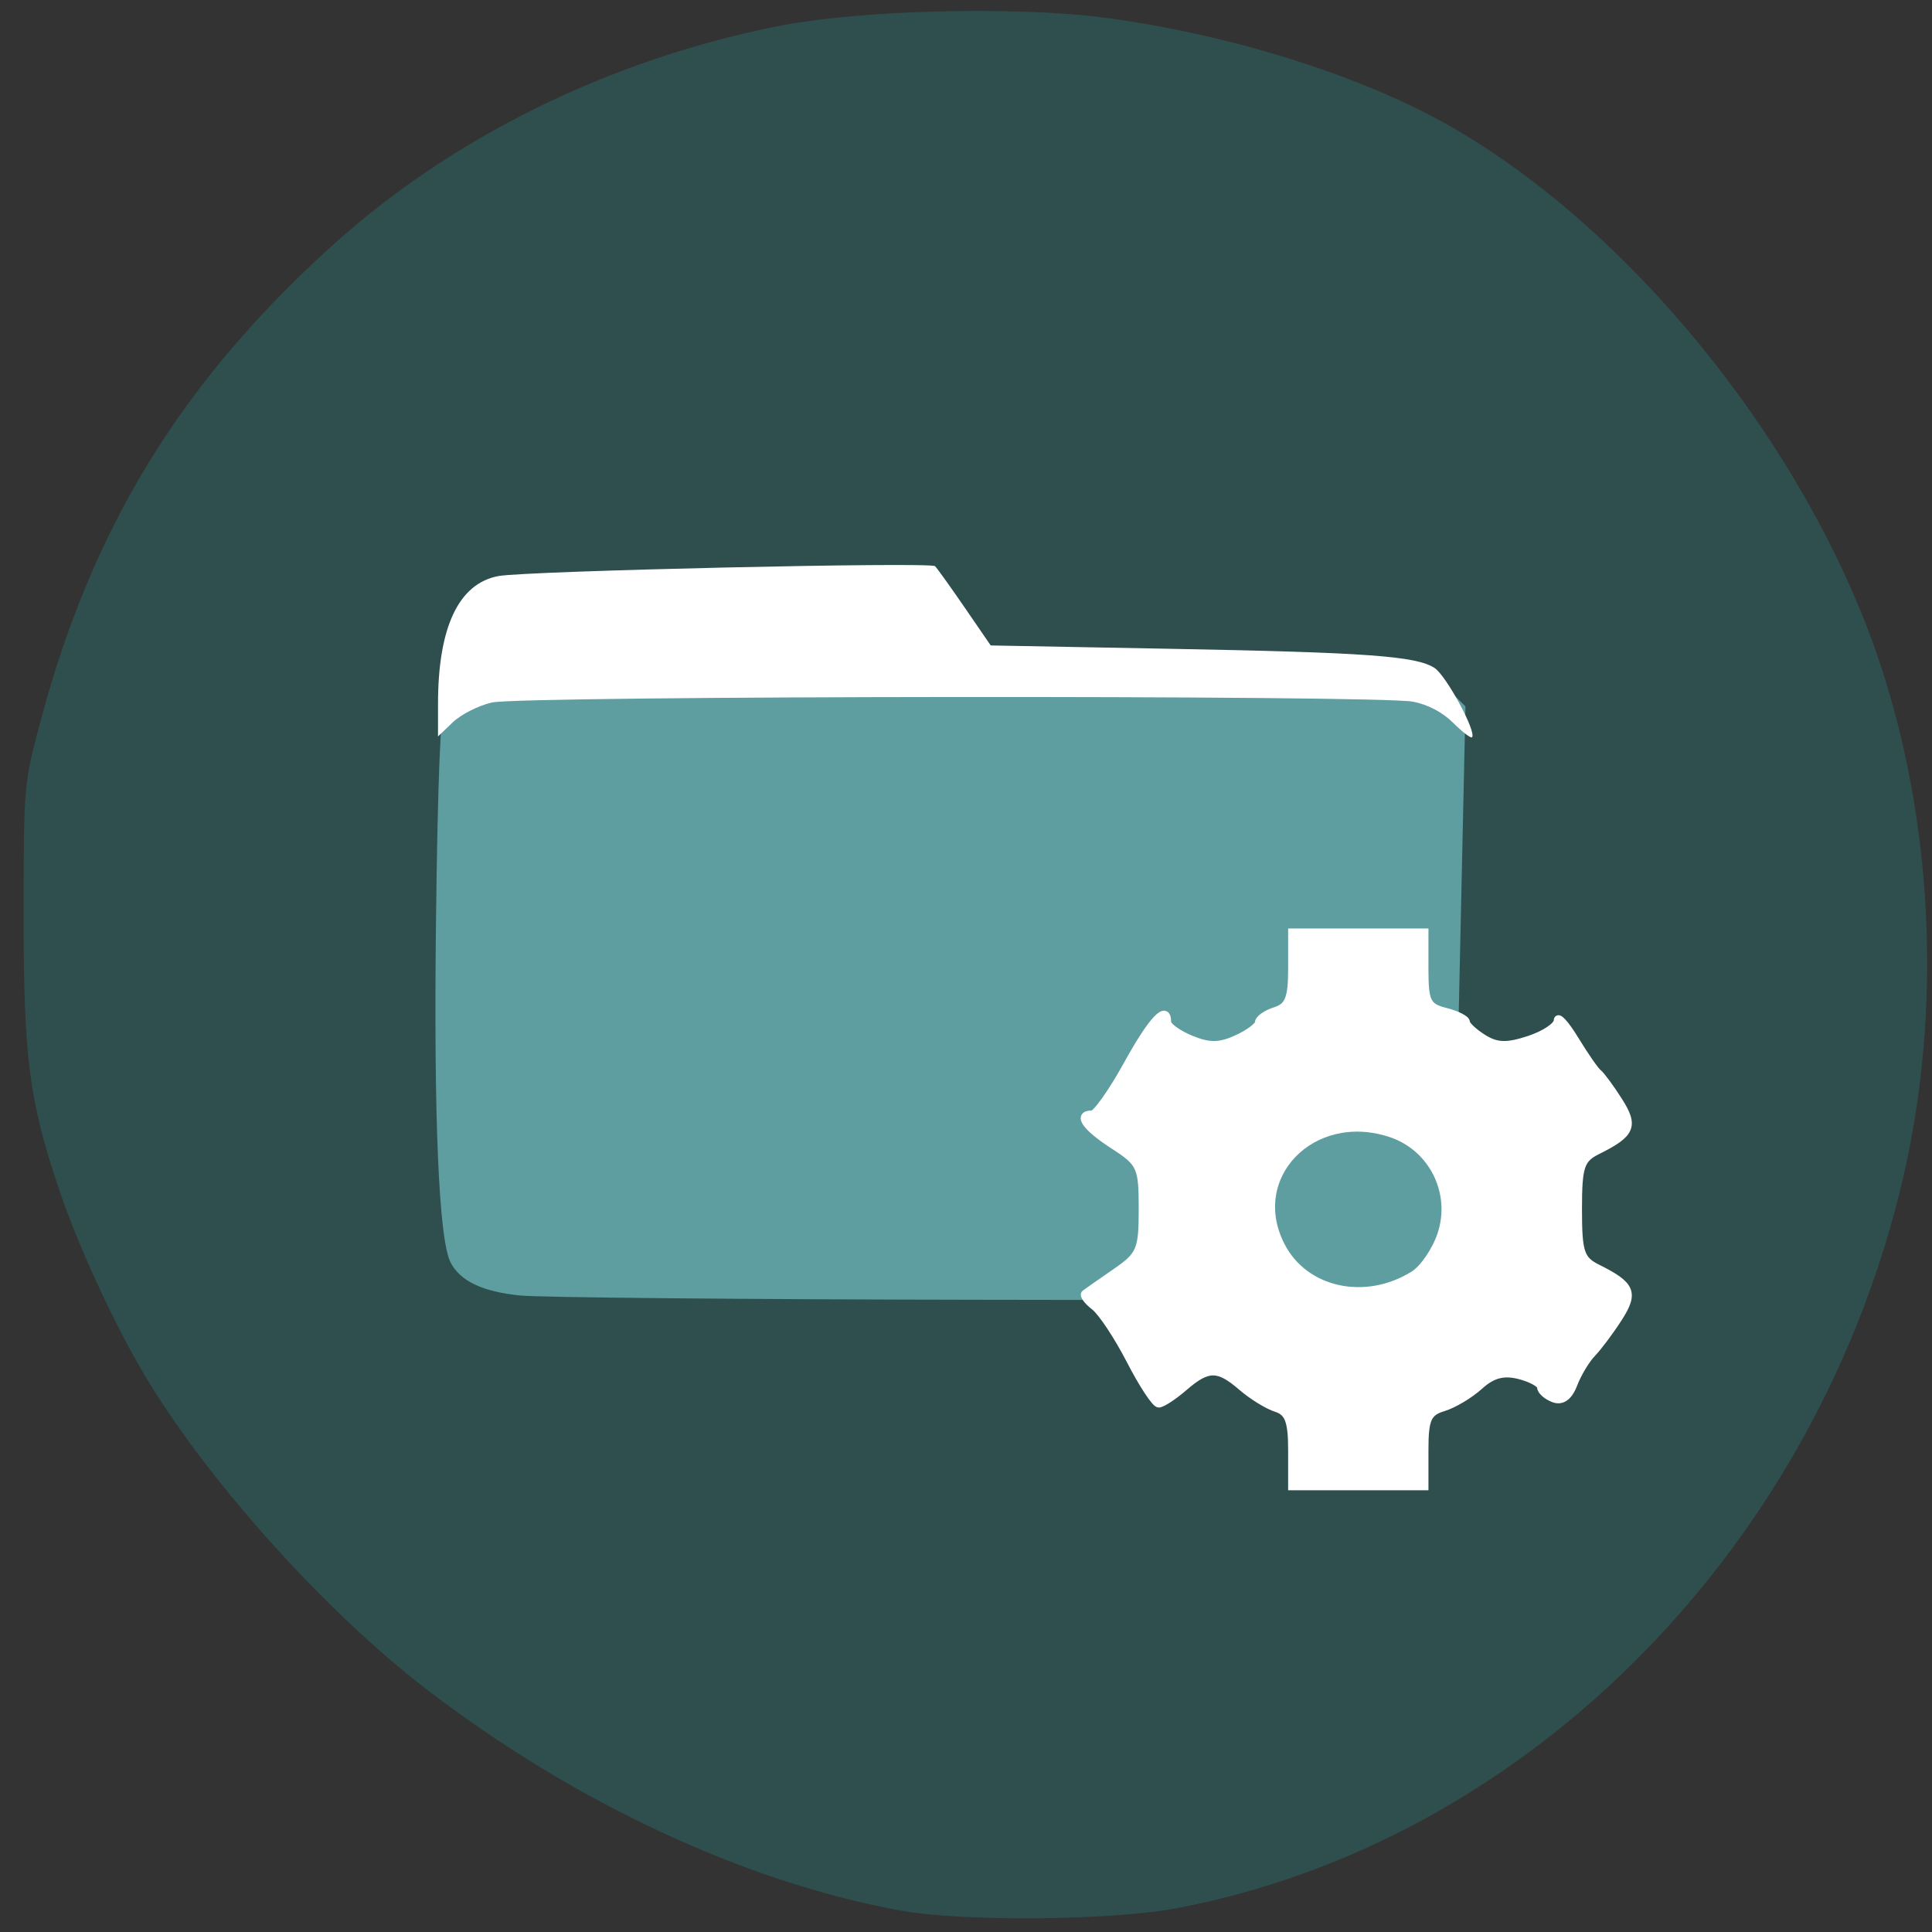 <svg xmlns="http://www.w3.org/2000/svg" viewBox="0 0 256 256"><rect x="0" y="0" width="256" height="256" fill="#333333" stroke="none"/><defs><clipPath><path d="M 0,64 H64 V128 H0 z"/></clipPath></defs><g transform="translate(-0.367 -797.62)"><path d="m 119.65 1050.77 c -20.661 -3.783 -43.25 -14.33 -62.751 -29.3 -13.162 -10.1 -28.3 -26.844 -36.799 -40.69 -4.222 -6.88 -9.39 -18 -12 -25.829 -3.898 -11.68 -4.612 -17.314 -4.602 -36.31 0.009 -17.01 0.027 -17.208 2.288 -25.643 6.84 -25.51 18.522 -44.582 38.35 -62.61 15.922 -14.475 36.78 -24.789 59.21 -29.28 10.858 -2.172 31.597 -2.707 43.519 -1.122 16.545 2.2 33.908 7.657 45.618 14.337 24.799 14.15 48.31 43.844 57.43 72.53 6.926 21.767 7.691 46.712 2.125 68.929 -12.12 48.37 -50.13 85.99 -95.67 94.67 -8.717 1.661 -28.448 1.832 -36.721 0.316 z" fill="#2f4f4f"/><g transform="translate(-185.72 34.21)" fill="#5f9ea0"><path d="m 255,935.07 c -4.963,-0.507 -7.874,-1.88 -9.186,-4.332 -1.584,-2.96 -2.275,-19.16 -1.95,-45.694 0.224,-18.274 0.599,-27.492 1.18,-29.01 1.67,-4.359 -0.828,-4.187 63.925,-4.4 38.538,-0.127 60.61,0.063 63.21,0.543 2.806,0.519 4.601,1.347 6.04,2.788 l 2.05,2.05 -0.809,36.876 -0.809,36.876 -2.663,2.476 -2.663,2.476 -56.786,-0.082 c -31.23,-0.045 -58.925,-0.301 -61.54,-0.568 z"/><path d="m 378.64,859.19 c -1.397,-1.397 -3.339,-2.42 -5.321,-2.803 -4.635,-0.895 -118.12,-0.795 -122.05,0.108 -1.768,0.406 -4.098,1.583 -5.179,2.616 l -1.964,1.878 v -4.3 c 0,-10.176 2.736,-15.968 8.01,-16.949 3.687,-0.687 57.26,-1.897 57.849,-1.307 0.29,0.29 2.068,2.772 3.952,5.515 l 3.424,4.988 23.622,0.44 c 26.23,0.488 32.711,0.956 35.18,2.537 1.546,0.991 5.625,8.533 4.969,9.189 -0.159,0.159 -1.279,-0.702 -2.489,-1.912 z" fill="#fff"/></g><path d="m 171.55 989.73 c 0 -3.794 -0.453 -5 -2.069 -5.513 -1.138 -0.36 -3.193 -1.626 -4.567 -2.814 -3.142 -2.717 -4.487 -2.711 -7.66 0.033 -1.395 1.206 -2.903 2.192 -3.352 2.192 -0.449 0 -2.151 -2.59 -3.781 -5.755 -1.631 -3.165 -3.75 -6.366 -4.709 -7.114 -0.959 -0.747 -1.532 -1.524 -1.274 -1.725 0.258 -0.201 2.078 -1.473 4.04 -2.826 3.289 -2.264 3.574 -2.933 3.574 -8.404 0 -5.585 -0.232 -6.094 -3.835 -8.421 -3.735 -2.412 -4.912 -4.121 -2.837 -4.121 0.564 0 2.658 -2.96 4.653 -6.577 3.305 -5.993 5.319 -8.118 5.319 -5.614 0 0.53 1.403 1.543 3.119 2.251 2.406 0.993 3.788 0.984 6.05 -0.043 1.611 -0.732 2.93 -1.711 2.93 -2.177 0 -0.465 0.99 -1.159 2.199 -1.542 1.764 -0.558 2.199 -1.659 2.199 -5.555 v -4.859 h 8.798 h 8.798 v 4.912 c 0 4.325 0.328 4.994 2.749 5.6 1.512 0.378 2.749 1.01 2.749 1.401 0 0.393 1.026 1.352 2.279 2.132 1.77 1.102 3.121 1.142 6.05 0.179 2.073 -0.682 3.771 -1.818 3.773 -2.525 0.002 -0.707 1.054 0.441 2.338 2.551 1.284 2.11 2.654 4.083 3.045 4.385 0.391 0.301 1.612 1.957 2.713 3.68 2.151 3.366 1.725 4.378 -2.784 6.619 -2.258 1.122 -2.567 2.06 -2.567 7.788 0 5.728 0.309 6.666 2.567 7.788 4.512 2.242 4.936 3.254 2.773 6.619 -1.107 1.722 -2.679 3.825 -3.494 4.672 -0.815 0.847 -1.919 2.688 -2.453 4.09 -0.637 1.67 -1.554 2.327 -2.657 1.905 -0.927 -0.354 -1.685 -1.032 -1.685 -1.505 0 -0.473 -1.302 -1.186 -2.893 -1.584 -2.067 -0.517 -3.558 -0.118 -5.224 1.399 -1.282 1.168 -3.444 2.46 -4.805 2.871 -2.081 0.629 -2.474 1.52 -2.474 5.607 v 4.859 h -8.798 h -8.798 v -4.859 z m 16.12 -23.19 c 1.307 -0.811 2.955 -3.222 3.661 -5.357 1.846 -5.575 -1.18 -11.583 -6.745 -13.394 -10.377 -3.376 -19.2 5.746 -14.439 14.935 3.125 6.04 11.135 7.78 17.522 3.816 z" fill="#fff" stroke="#fff" stroke-width="0.997"/></g></svg>